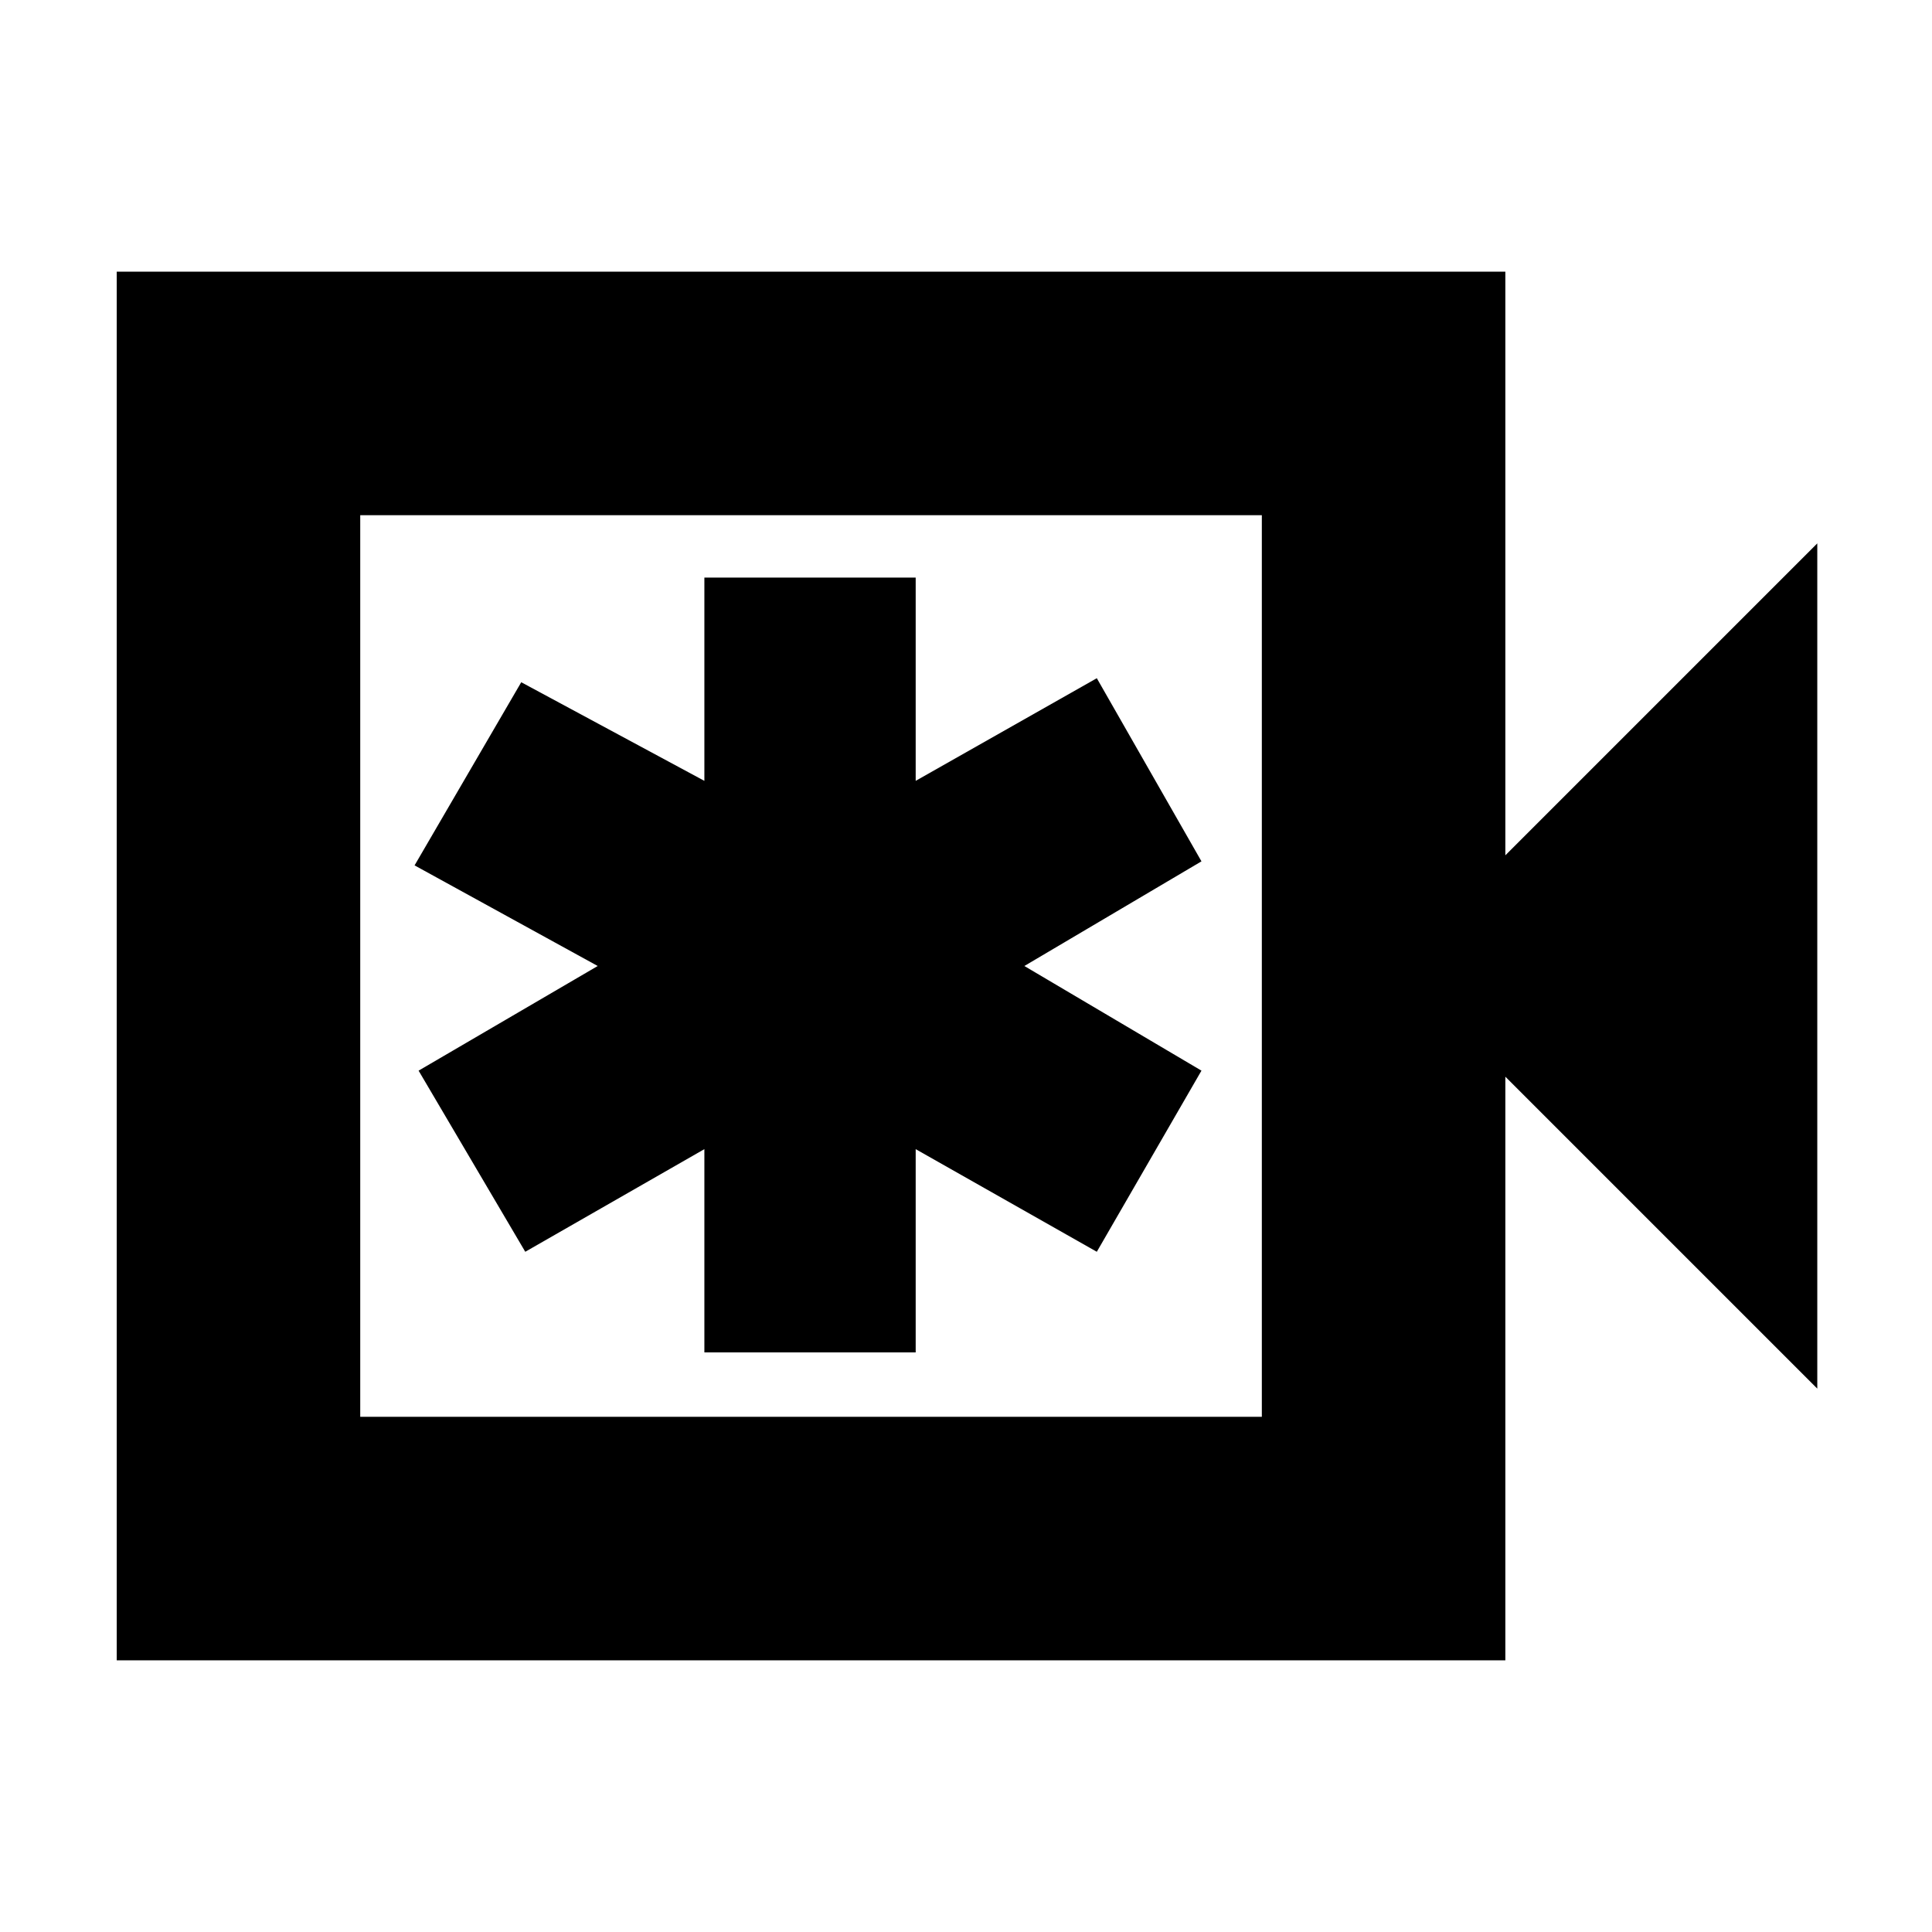 <svg xmlns="http://www.w3.org/2000/svg" height="24" width="24"><path d="M8.75 16.8h2.625v-2.525l2.25 1.275 1.3-2.25-2.2-1.3 2.2-1.3-1.3-2.275-2.25 1.275V7.175H8.75V9.7L6.475 8.475 5.15 10.75 7.425 12 5.2 13.3l1.325 2.25 2.225-1.275Zm-7.3 3.825V3.375H18.7v7.25l3.875-3.875v10.5L18.7 13.375v7.25ZM4.475 17.6h11.2V6.4h-11.2Zm0-11.2v11.2Z"/></svg>